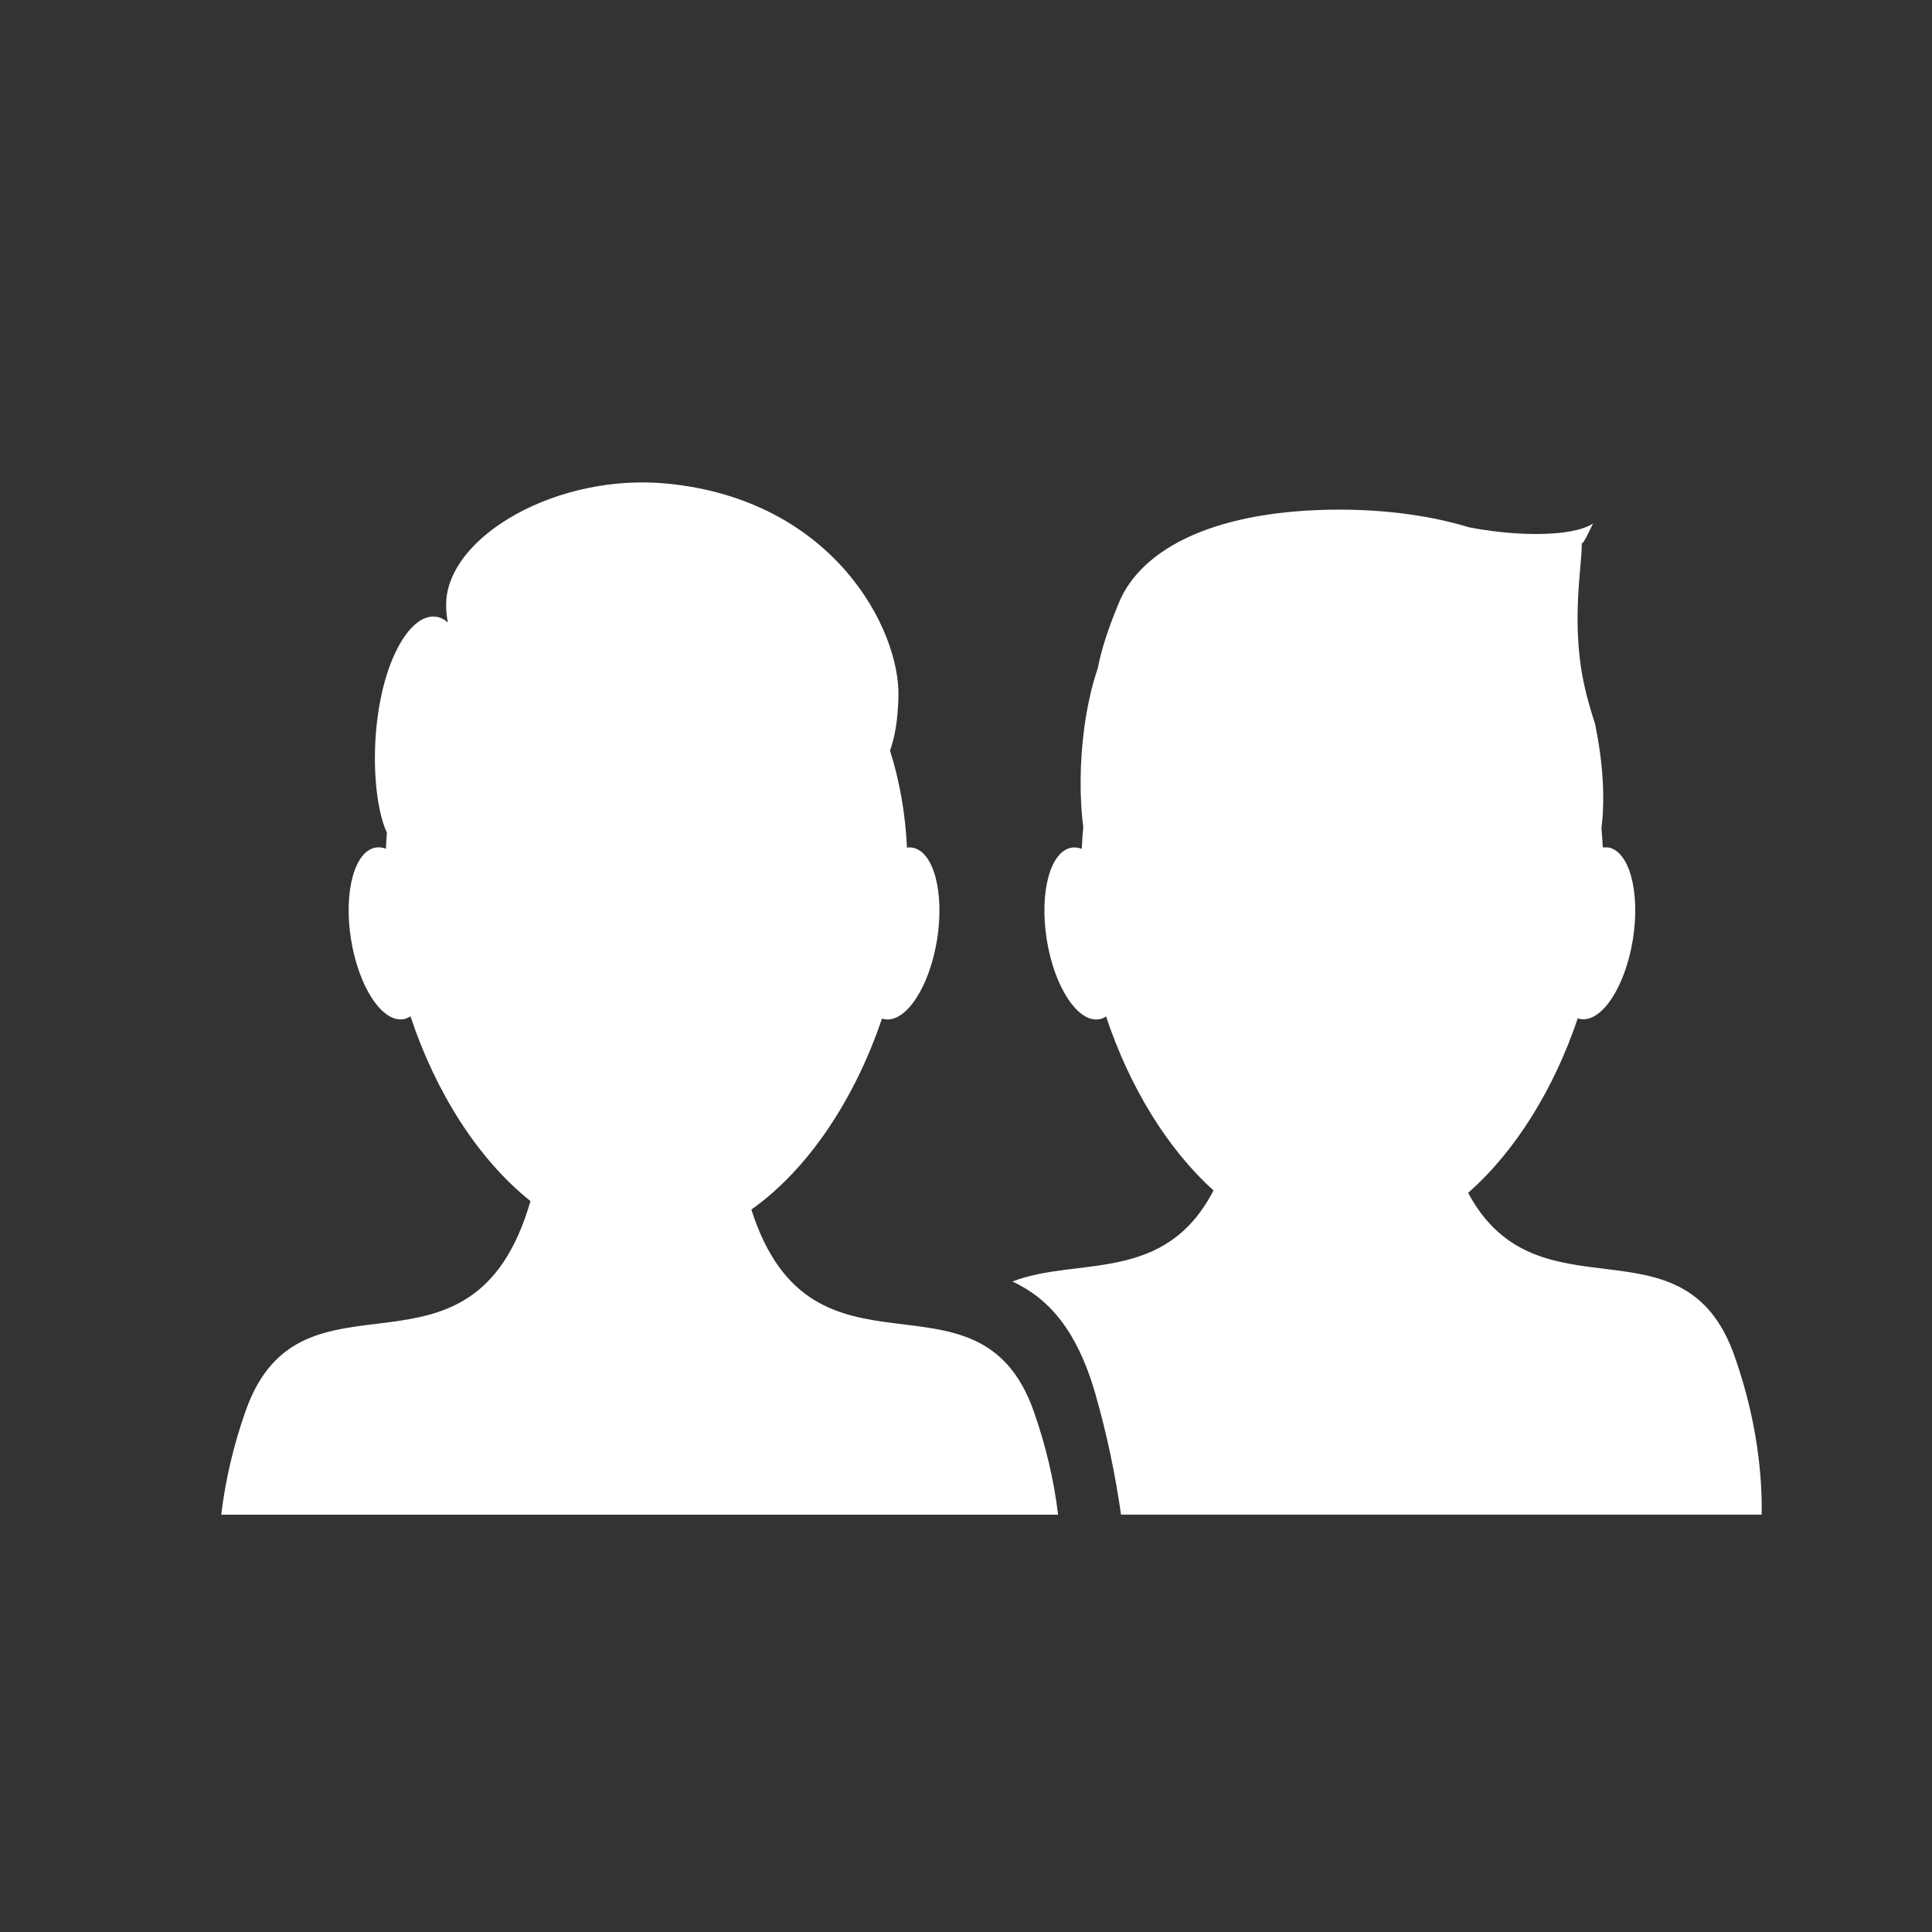 <svg width="100" height="100" viewBox="0 0 100 100" xmlns="http://www.w3.org/2000/svg" xmlns:sketch="http://www.bohemiancoding.com/sketch/ns"><rect x="0" y="0" width="100" height="100" fill="#333333" stroke="none"/><title>icon-multiplayer</title><desc>Created with Sketch.</desc><g sketch:type="MSLayerGroup" fill="#fff"><path d="M54.766 78.402c-.205-1.737-.623-3.545-1.26-5.357-2.858-8.08-11.47-.58-14.616-10.439 2.959-2.092 5.365-5.745 6.761-9.887l.144.037c1.103.177 2.312-1.668 2.708-4.12.391-2.451-.181-4.585-1.284-4.763-.088-.014-.181-.014-.274 0-.085-1.789-.386-3.475-.879-5.021.255-.691.409-1.607.437-2.793.093-3.475-3.36-10.187-11.963-11.027-5.691-.556-11.35 2.705-11.447 6.184-.008.341.024.678.089 1.004-.187-.164-.392-.267-.615-.299-1.261-.169-2.592 1.985-3.02 5.17-.303 2.261-.112 4.718.479 6.015-.023.271-.037.548-.051.823-.176-.066-.349-.088-.525-.061-1.103.178-1.675 2.312-1.279 4.765.395 2.451 1.605 4.296 2.708 4.119.13-.019.251-.071.368-.145 1.297 3.913 3.494 7.398 6.211 9.56-3.033 10.481-11.846 2.662-14.741 10.854-.642 1.817-1.06 3.634-1.265 5.38h43.315z" sketch:type="MSShapeGroup"/><path d="M52.408 66.333c1.782.827 3.317 2.41 4.299 5.853.596 2.088 1.028 4.17 1.317 6.211h33.161c.038-2.573-.413-5.4-1.414-8.23-2.634-7.449-10.157-1.657-13.782-8.426 2.461-2.157 4.453-5.403 5.676-9.032l.144.037c1.103.177 2.313-1.668 2.709-4.119.391-2.452-.182-4.587-1.284-4.765h-.275c-.014-.331-.037-.662-.069-.985.139-1.078.13-2.414-.07-3.9-.07-.505-.158-1.013-.261-1.512-.325-1-.652-2.153-.791-3.396-.307-2.681.107-4.829.107-5.964l.074-.024.173-.304.335-.682c-.828.564-3.089.723-5.685.326-.247-.037-.488-.079-.727-.126-1.884-.575-4.197-.916-6.704-.916-6.31 0-10.237 1.943-11.428 4.82-.573 1.379-.922 2.489-1.089 3.382-.303.882-.544 1.929-.703 3.092-.237 1.779-.247 3.656-.051 5.141-.037.369-.061.742-.079 1.122-.177-.066-.354-.088-.526-.061-1.103.177-1.675 2.312-1.284 4.763.391 2.452 1.606 4.297 2.704 4.12.13-.019.25-.071.367-.145 1.191 3.595 3.146 6.828 5.56 9.004-2.526 4.876-7.03 3.409-10.404 4.712z" sketch:type="MSShapeGroup"/></g></svg>